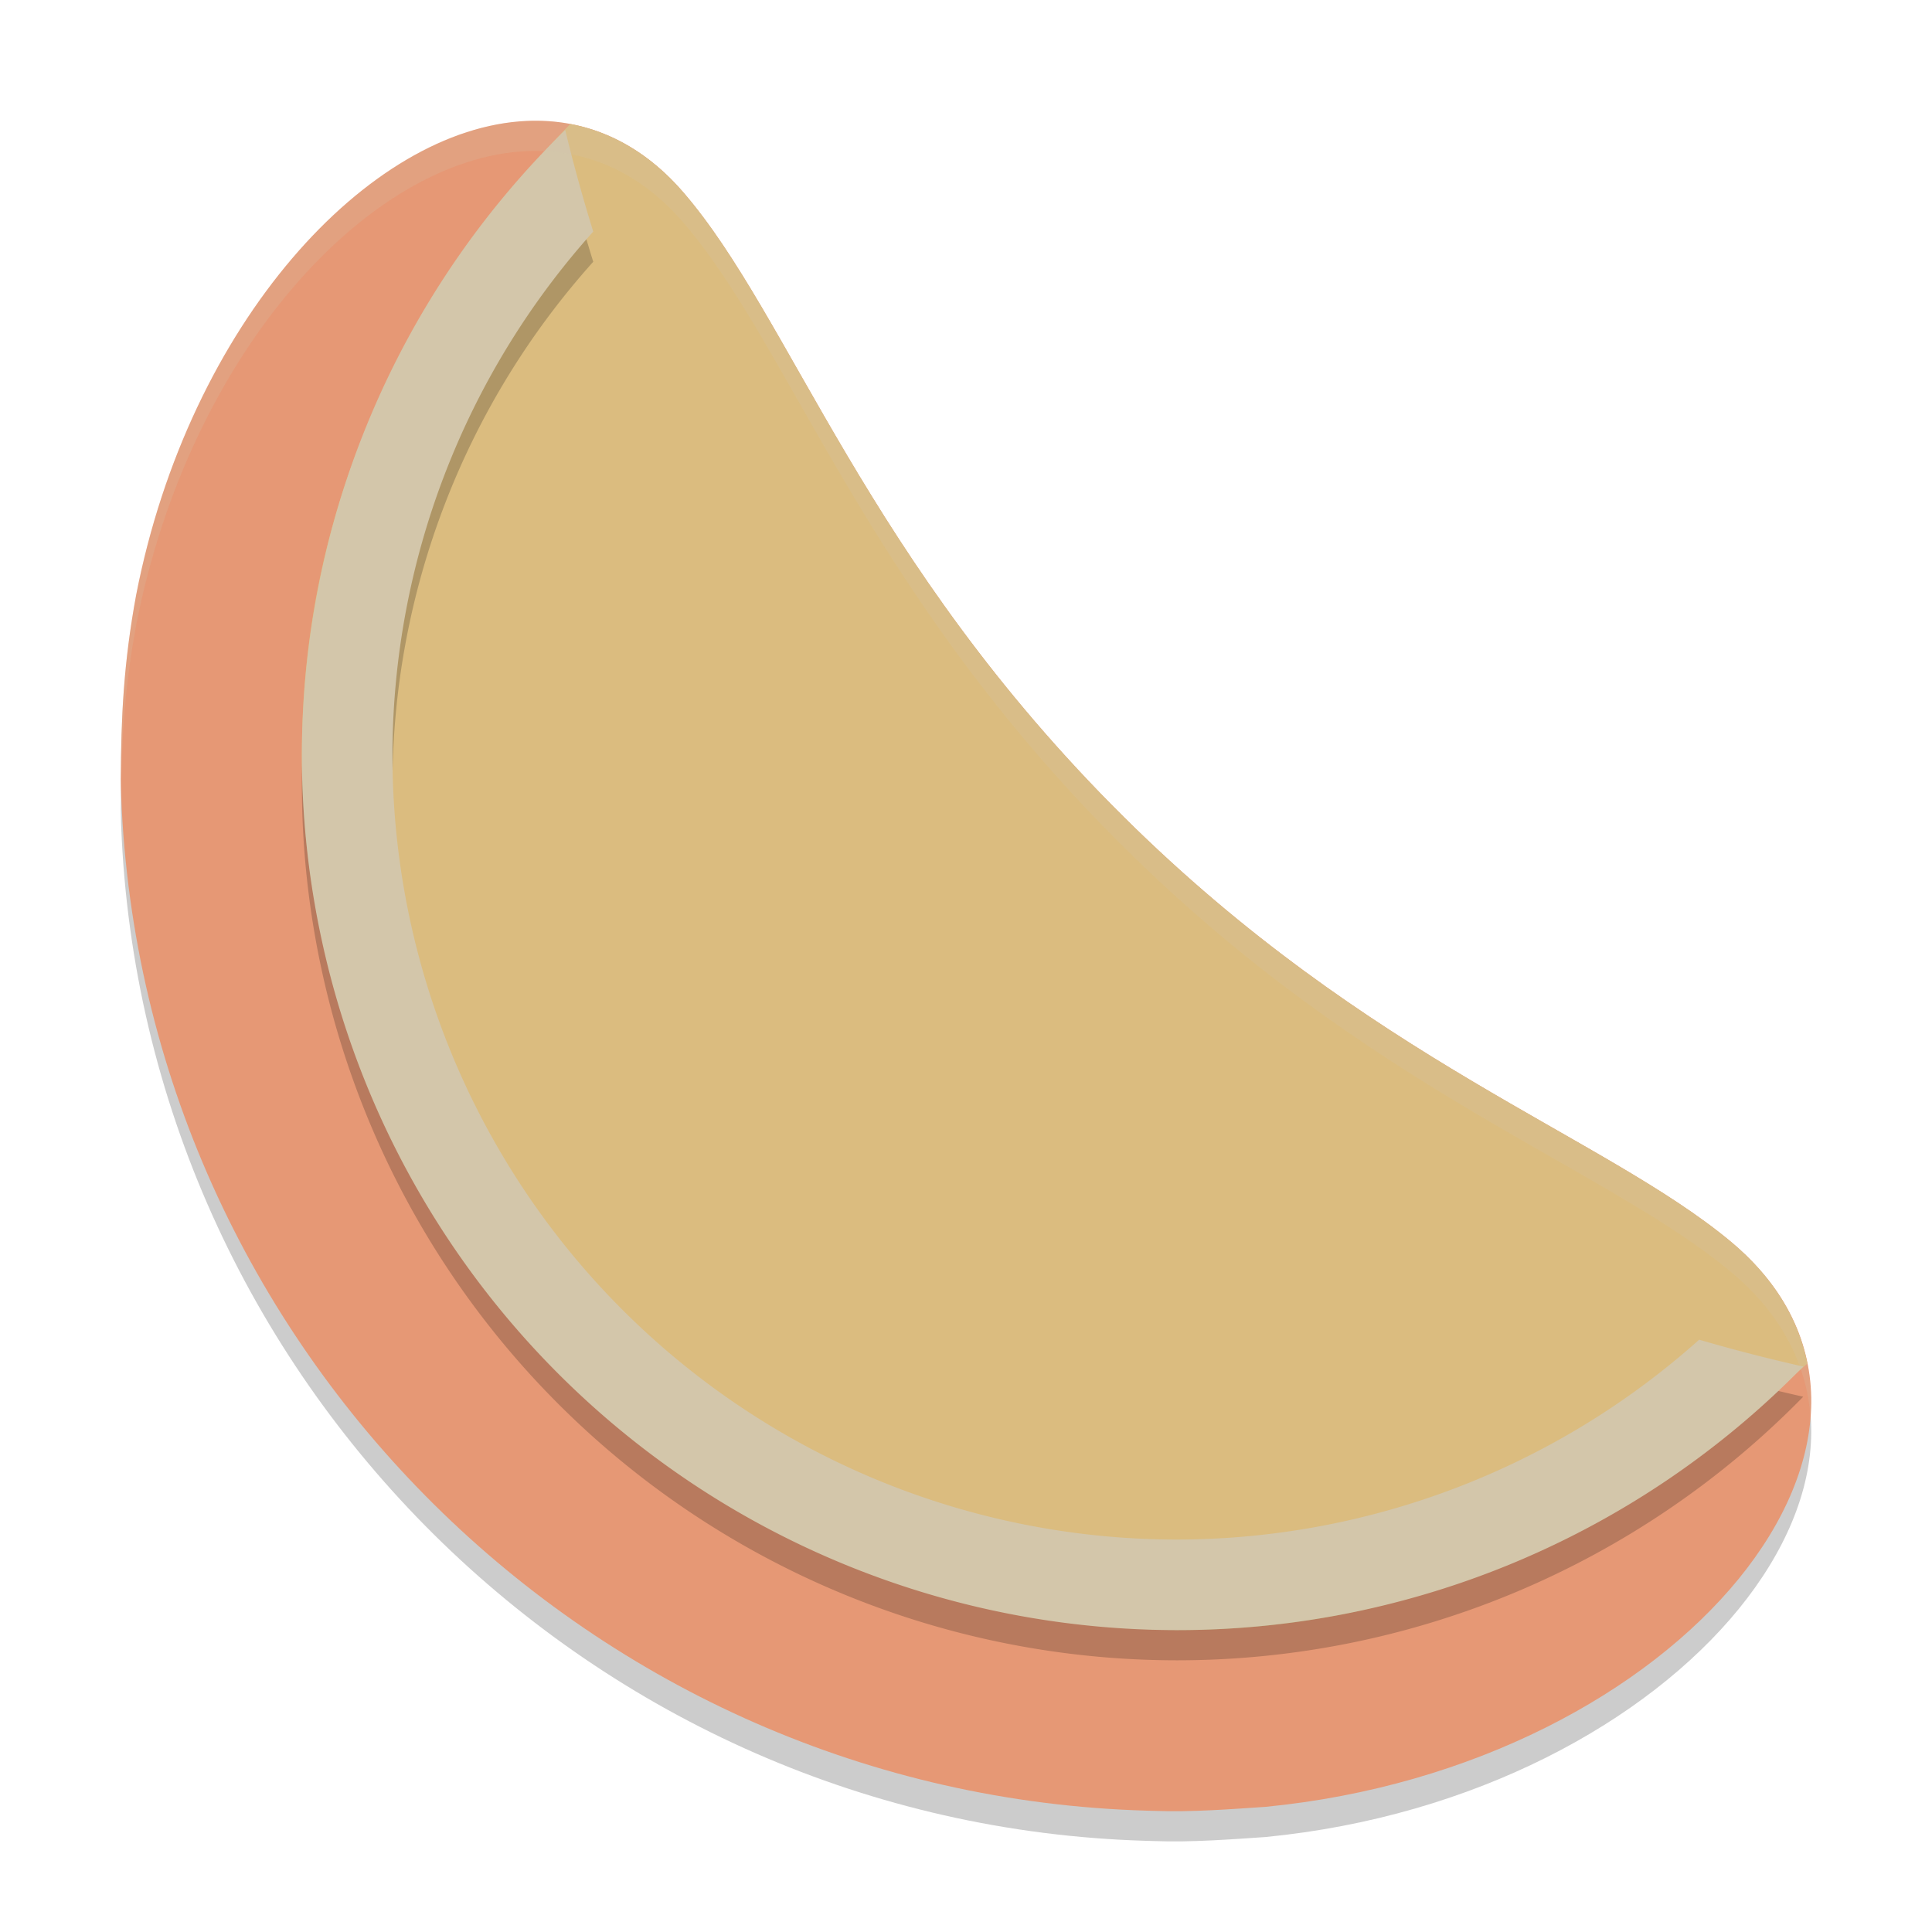 <svg xmlns="http://www.w3.org/2000/svg" width="64" height="64" version="1">
 <path style="opacity:0.2" d="M 17.453,5.006 C 12.207,5.239 6.267,11.701 4.511,20.706 c -0.418,2.256 -0.5,4.066 -0.511,6.104 0.005,0.185 0.005,0.369 0.014,0.555 0.708,18.301 15.609,33.083 33.959,33.615 0.094,0.004 0.186,0.005 0.279,0.008 1.203,0.047 2.571,-0.06 3.669,-0.134 C 55.745,59.505 64.764,48.305 57.323,42.122 53.112,38.621 45.349,36.115 37.226,28.063 28.657,19.566 26.219,11.517 22.629,7.364 21.149,5.652 19.347,4.923 17.453,5.006 Z"/>
 <path style="fill:#e69875" d="M 17.453,4.006 C 12.207,4.239 6.267,10.701 4.511,19.706 c -0.418,2.256 -0.5,4.066 -0.511,6.104 0.005,0.185 0.005,0.369 0.014,0.555 0.708,18.301 15.609,33.083 33.959,33.615 0.094,0.004 0.186,0.005 0.279,0.008 1.203,0.047 2.571,-0.06 3.669,-0.134 C 55.745,58.505 64.764,47.305 57.323,41.122 53.112,37.621 45.349,35.115 37.226,27.063 28.657,18.566 26.219,10.517 22.629,6.364 21.149,4.652 19.347,3.923 17.453,4.006 Z"/>
 <path style="fill:#dbbc7f" d="M 18.891,4.107 C 13.068,10.104 10.004,17.146 10,25 c -6e-7,16.237 13.912,28.784 29,29 7.56,-0.009 14.076,-2.736 20.871,-8.83 -0.291,-1.465 -1.107,-2.852 -2.547,-4.049 C 53.113,37.621 45.35,35.115 37.227,27.062 28.658,18.566 26.219,10.516 22.629,6.363 21.529,5.091 20.252,4.364 18.891,4.107 Z"/>
 <path style="opacity:0.2" d="M 18.723,5.307 A 29,29 0 0 0 10,26 a 29,29 0 0 0 29,29 A 29,29 0 0 0 59.734,46.268 55.752,55.752 0 0 1 56.287,45.379 26,26 0 0 1 39,52 a 26,26 0 0 1 -26,-26 26,26 0 0 1 6.652,-17.328 55.752,55.752 0 0 1 -0.93,-3.365 z"/>
 <path style="fill:#d3c6aa" d="M 18.723 4.307 A 29 29 0 0 0 10 25 A 29 29 0 0 0 39 54 A 29 29 0 0 0 59.734 45.268 A 55.752 55.752 0 0 1 56.287 44.379 A 26 26 0 0 1 39 51 A 26 26 0 0 1 13 25 A 26 26 0 0 1 19.652 7.672 A 55.752 55.752 0 0 1 18.723 4.307 z"/>
 <path style="fill:#d3c6aa;opacity:0.2" d="M 17.453 4.006 C 12.206 4.238 6.268 10.7 4.512 19.705 C 4.094 21.962 4.011 23.772 4 25.811 C 4.004 25.947 4.006 26.082 4.01 26.219 C 4.035 24.417 4.135 22.738 4.512 20.705 C 6.268 11.7 12.206 5.238 17.453 5.006 C 19.347 4.922 21.149 5.651 22.629 7.363 C 26.219 11.516 28.658 19.566 37.227 28.062 C 45.35 36.115 53.113 38.621 57.324 42.121 C 59.005 43.517 59.837 45.171 59.973 46.908 C 60.125 44.81 59.324 42.783 57.324 41.121 C 53.113 37.621 45.35 35.115 37.227 27.062 C 28.658 18.566 26.219 10.516 22.629 6.363 C 21.149 4.651 19.347 3.922 17.453 4.006 z"/>
</svg>
